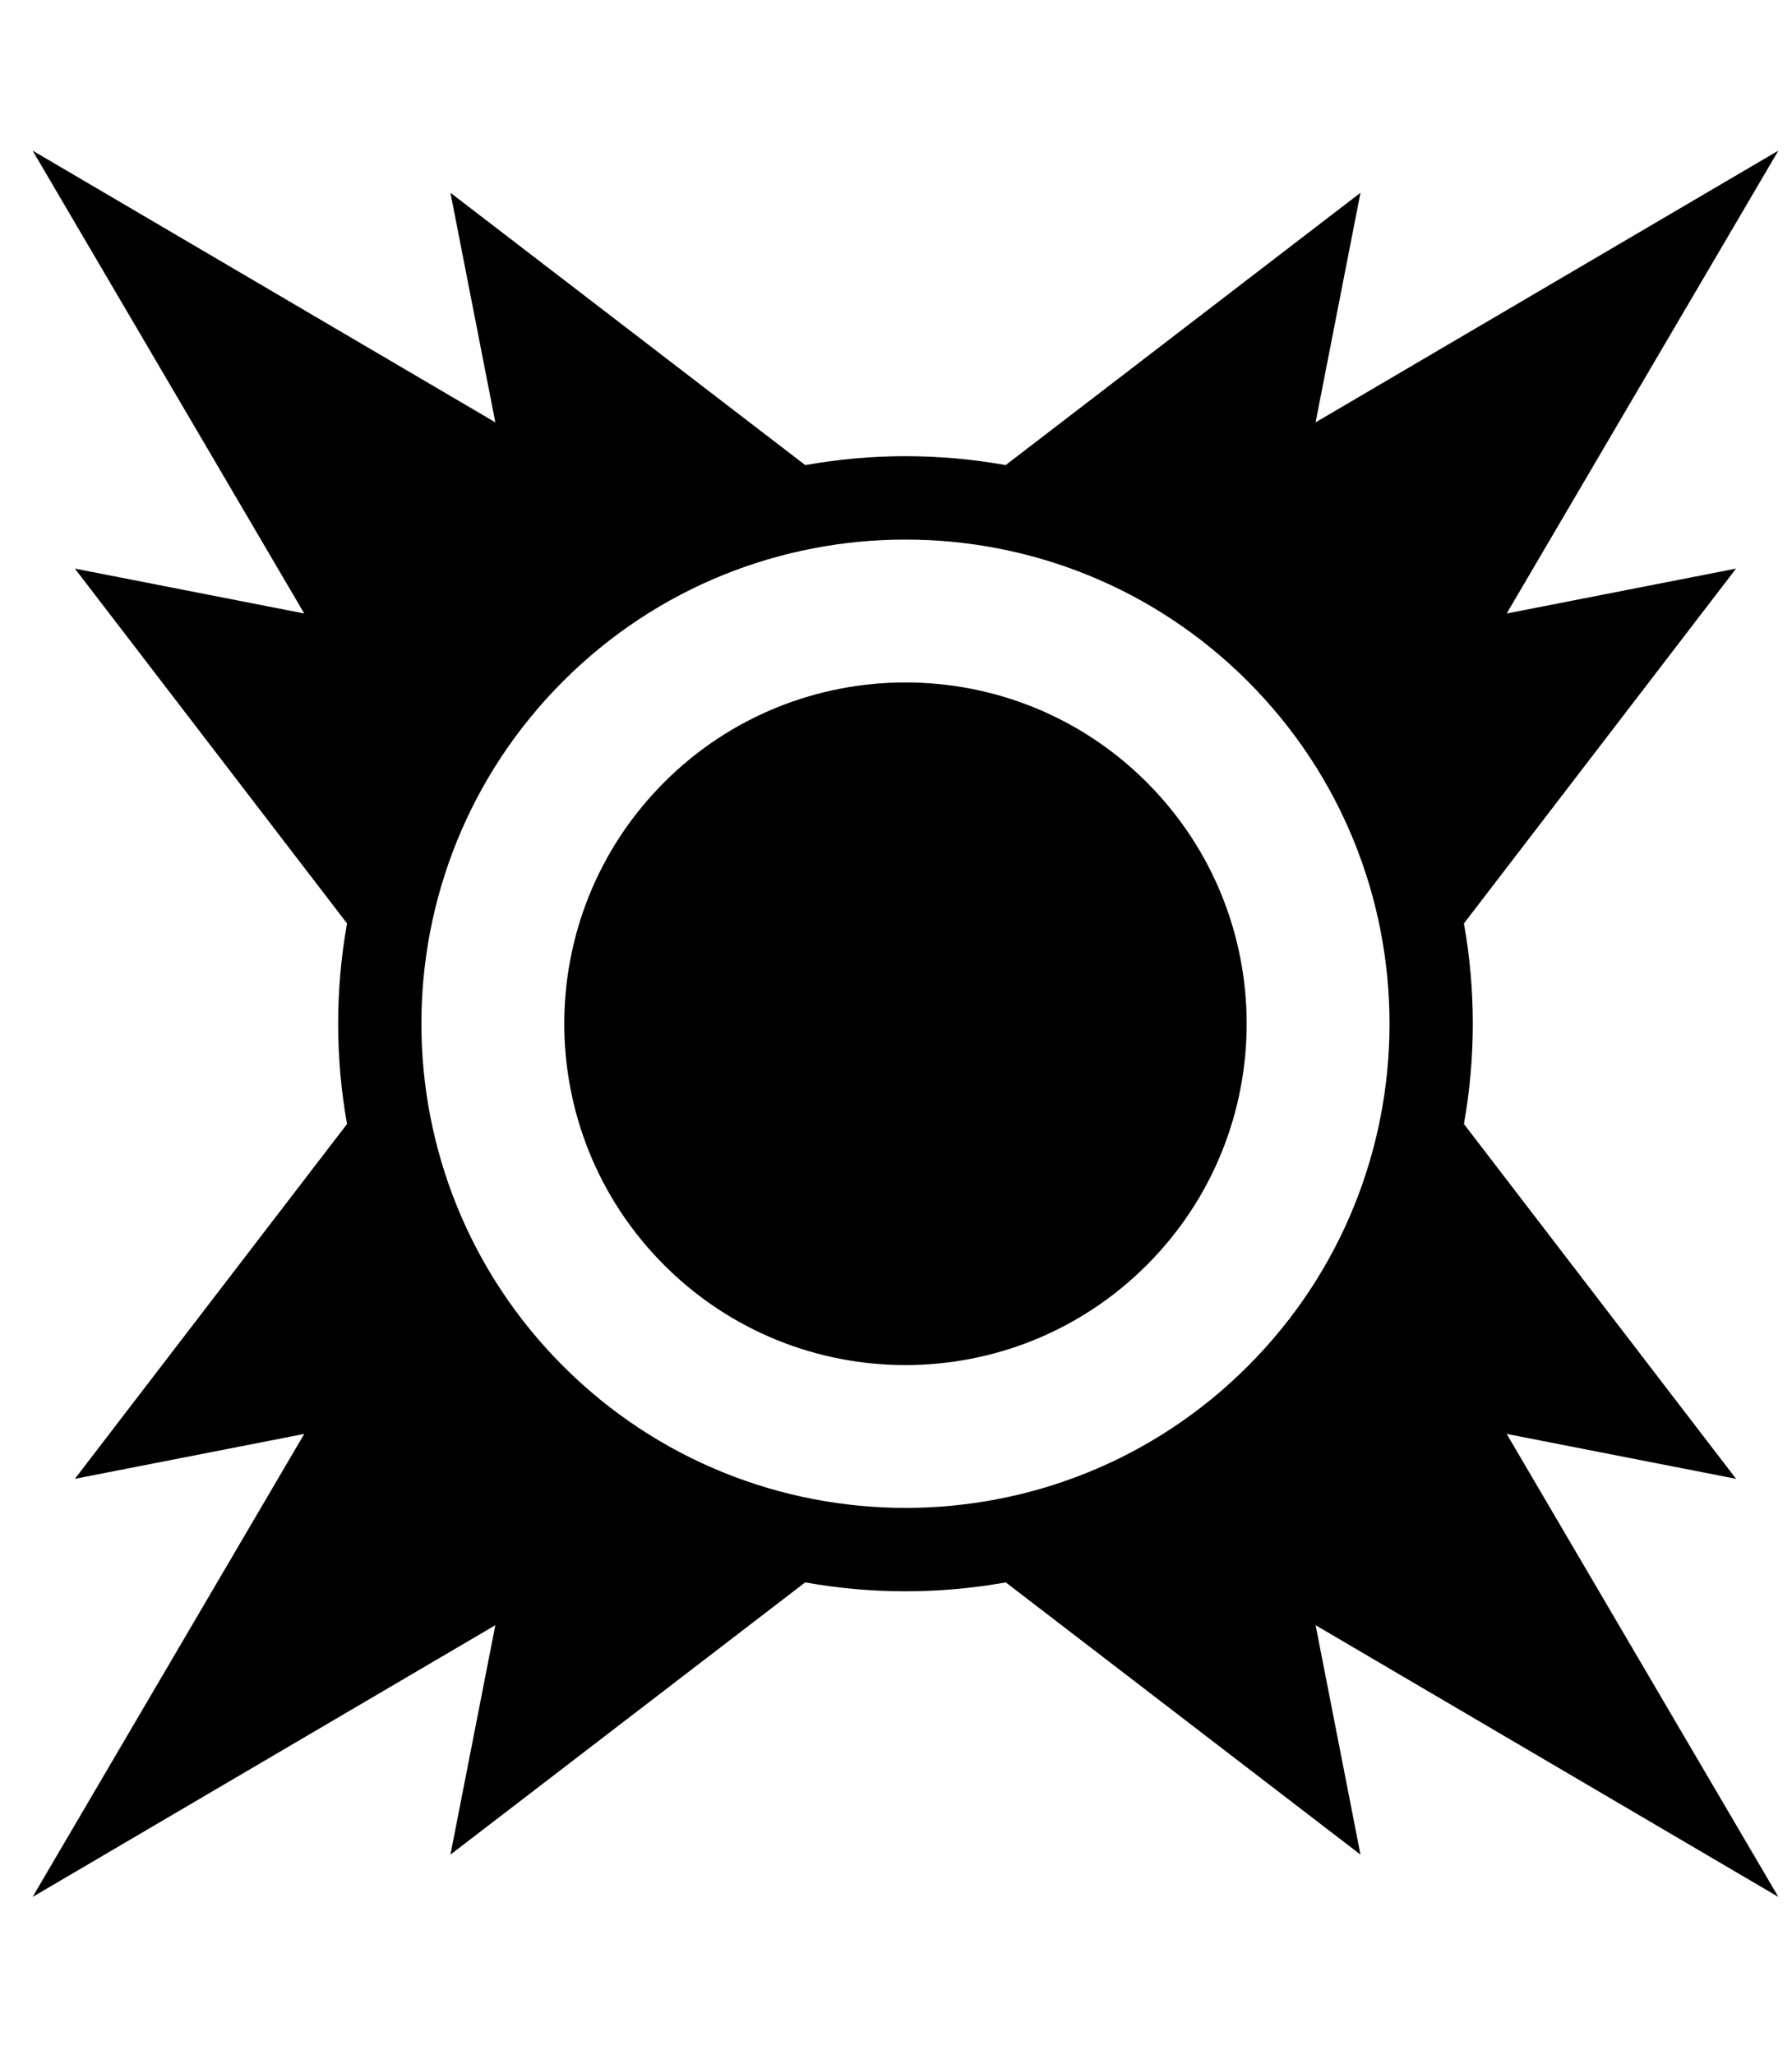 <svg width="41" height="47" viewBox="0 0 41 47" fill="none" xmlns="http://www.w3.org/2000/svg">
<g clip-path="url(#clip0_201_6507)">
<path d="M0.746 3.445L6.961 14.032L1.713 13.005L7.94 21.121C7.669 22.638 7.669 24.191 7.94 25.708L1.713 33.824L6.961 32.797L0.746 43.387L11.333 37.172L10.306 42.419L18.422 36.193C19.939 36.464 21.495 36.464 23.012 36.193L31.127 42.419L30.1 37.172L40.688 43.387L34.472 32.797L39.72 33.824L33.494 25.708C33.764 24.192 33.765 22.637 33.494 21.121L39.72 13.005L34.472 14.032L40.688 3.445L30.1 9.66L31.127 4.409L23.009 10.638C22.251 10.502 21.484 10.434 20.717 10.434C19.949 10.434 19.182 10.503 18.424 10.638L10.306 4.409L11.333 9.66L0.746 3.445ZM20.717 12.341C23.552 12.341 26.387 13.421 28.549 15.584C32.873 19.908 32.872 26.925 28.549 31.248C24.226 35.571 17.208 35.569 12.884 31.246C8.56 26.922 8.561 19.904 12.884 15.581C15.045 13.419 17.881 12.341 20.717 12.341ZM20.717 15.609C18.718 15.609 16.72 16.369 15.196 17.893C12.149 20.94 12.148 25.888 15.196 28.936C18.244 31.985 23.189 31.984 26.237 28.936C29.285 25.889 29.285 20.941 26.237 17.893C24.713 16.369 22.715 15.609 20.717 15.609Z" fill="black"/>
</g>
<defs>
<clipPath id="clip0_201_6507">
<rect width="39.942" height="45.648" fill="white" transform="translate(0.746 0.592)"/>
</clipPath>
</defs>
</svg>
